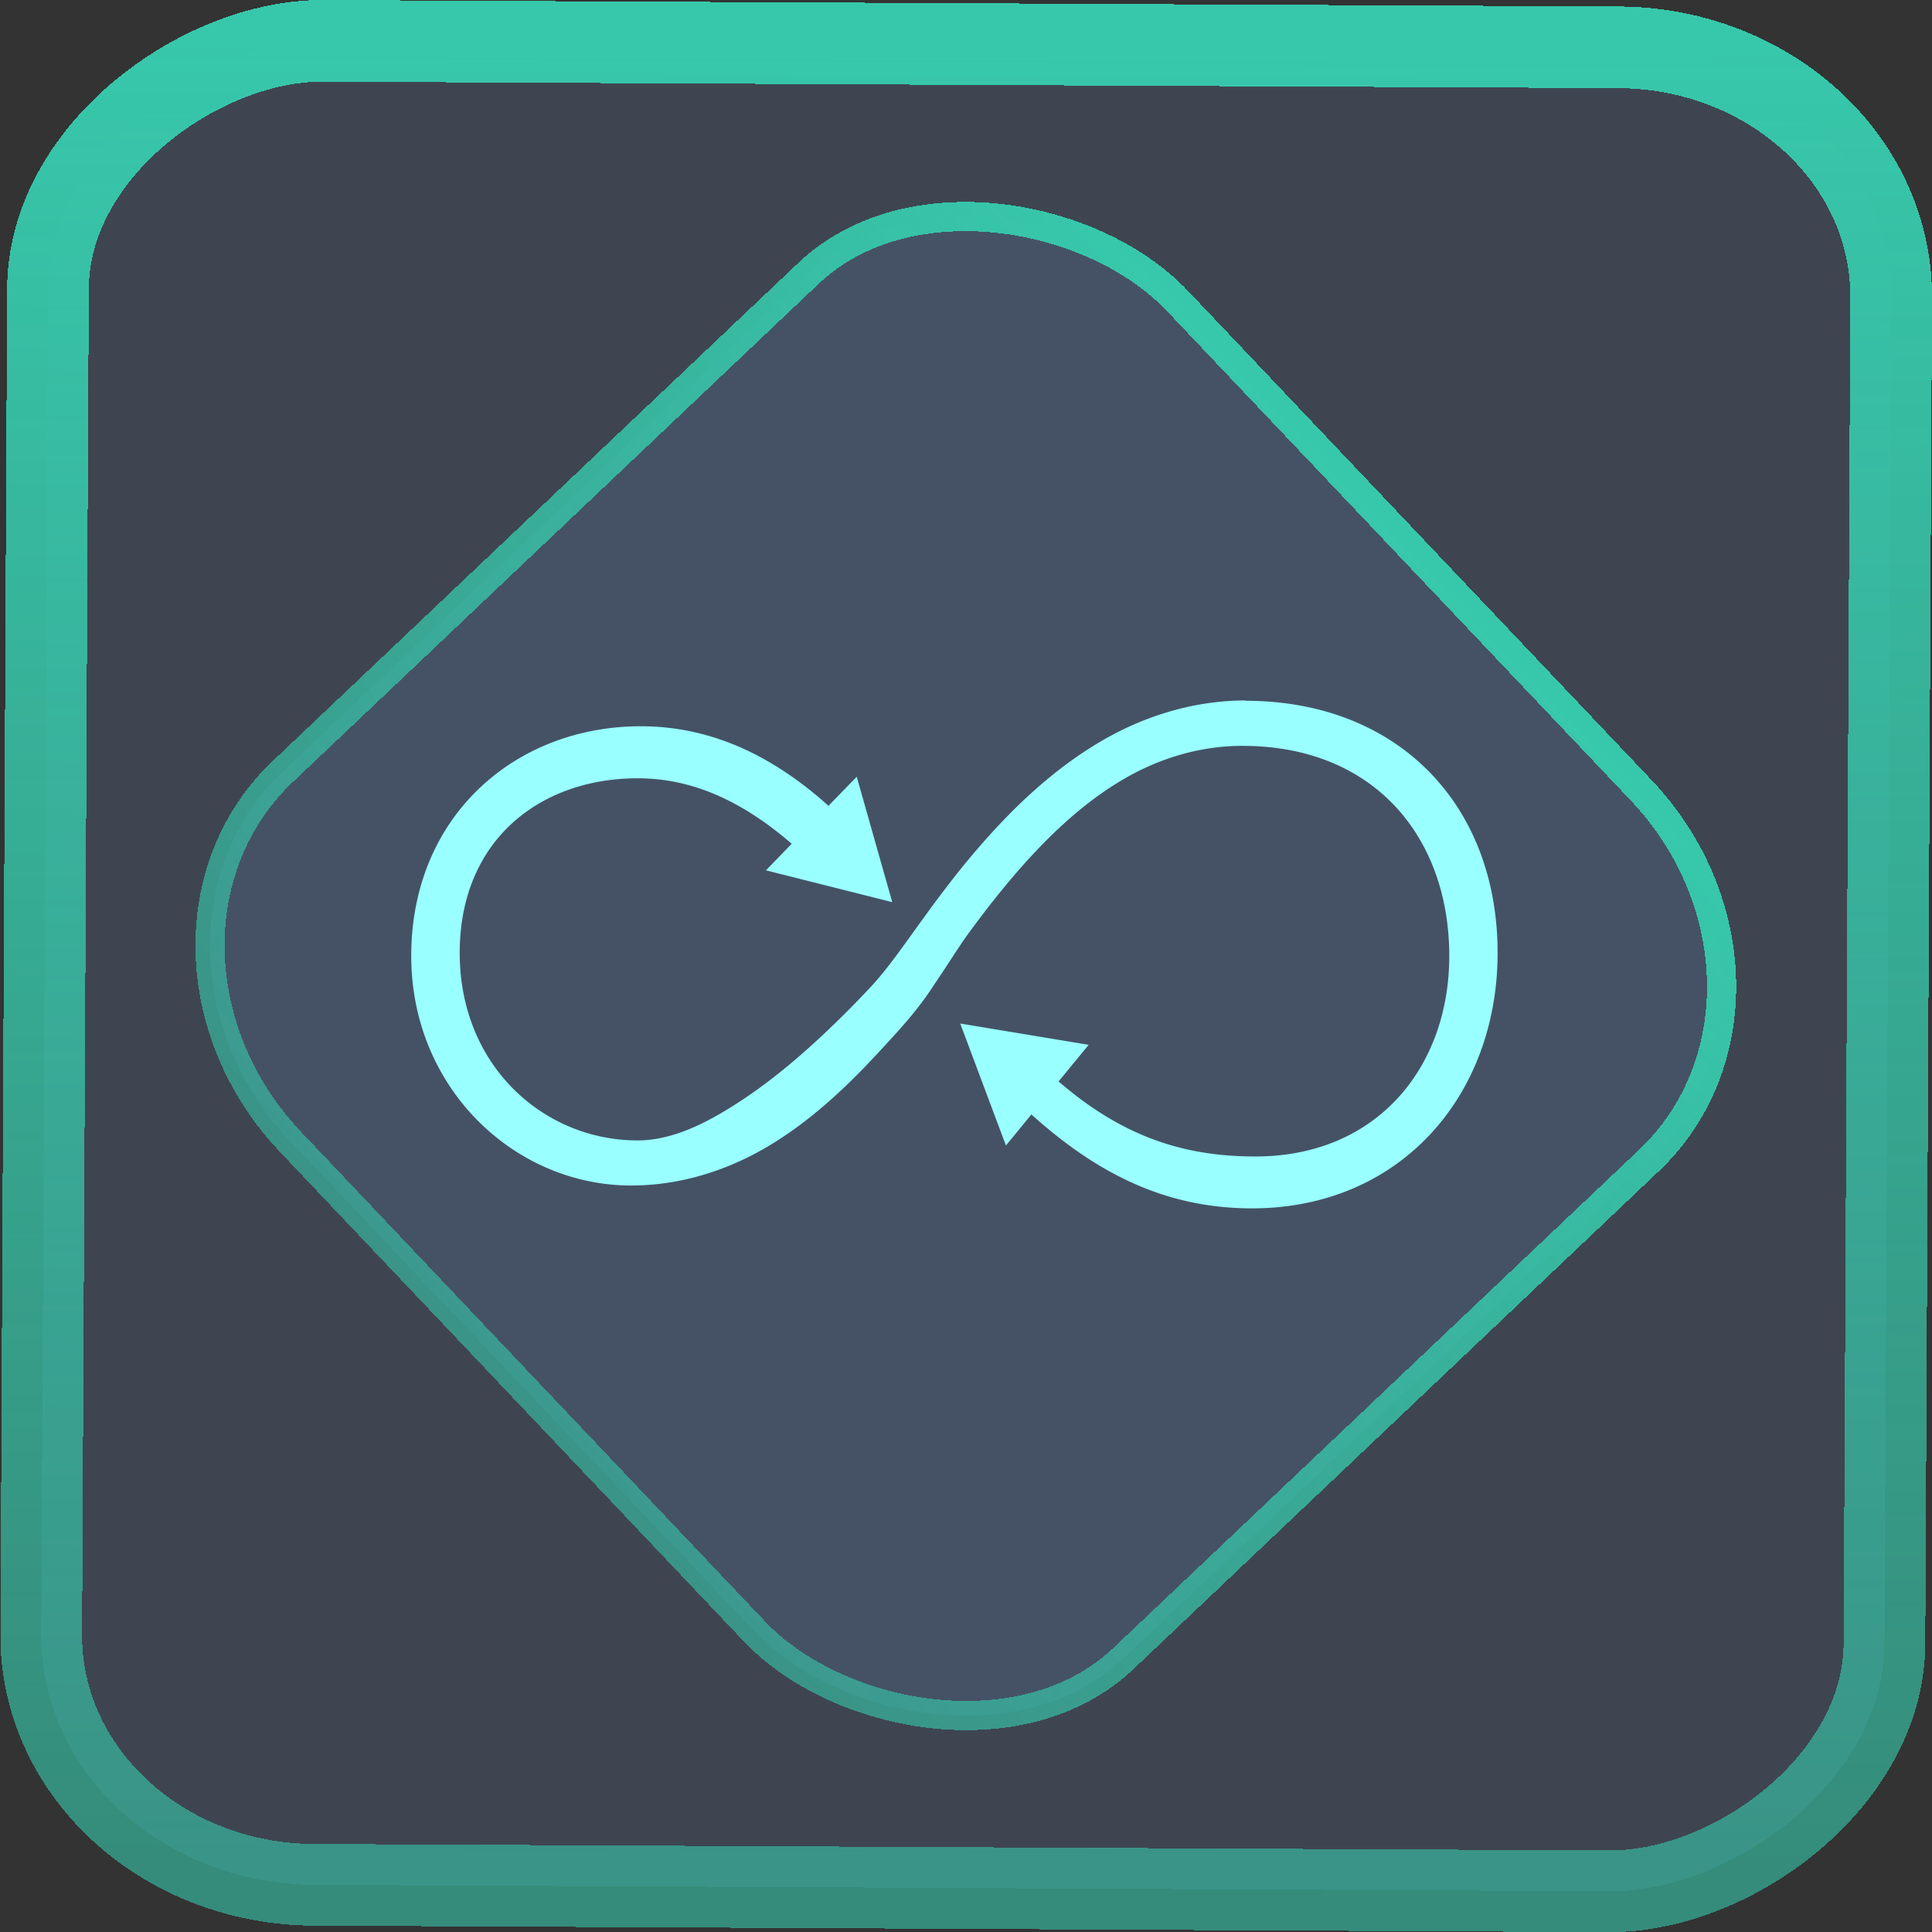 <?xml version="1.0" encoding="UTF-8" standalone="no"?>
<svg
   xmlns:dc="http://purl.org/dc/elements/1.1/"
   xmlns:cc="http://creativecommons.org/ns#"
   xmlns:rdf="http://www.w3.org/1999/02/22-rdf-syntax-ns#"
   xmlns:svg="http://www.w3.org/2000/svg"
   xmlns="http://www.w3.org/2000/svg"
   xmlns:xlink="http://www.w3.org/1999/xlink"
   xmlns:sodipodi="http://sodipodi.sourceforge.net/DTD/sodipodi-0.dtd"
   xmlns:inkscape="http://www.inkscape.org/namespaces/inkscape"
   width="47.286"
   height="47.286"
   version="1.1"
   viewBox="0 0 12.511 12.511"
   id="svg12"
   sodipodi:docname="distributor-logo-Tumbleweed.svg"
   inkscape:version="1.0.1 (3bc2e813f5, 2020-09-07)">
  <rect x="0" y="0" width="12.511" height="12.511" fill="#333333" stroke="none"/>
  <style
     id="style982"></style>
  <defs
     id="defs16">
    <linearGradient
       id="c"
       y1="523.8"
       x1="403.57"
       y2="536.8"
       x2="416.57"
       gradientUnits="userSpaceOnUse"
       gradientTransform="matrix(0.345,0,0,0.345,-134.804,-174.633)">
      <stop
         stop-color="#292c2f"
         id="stop1568" />
      <stop
         offset="1"
         stop-opacity="0"
         id="stop1570" />
    </linearGradient>
    <linearGradient
       xlink:href="#b-2"
       id="linearGradient4189"
       x1="14.369"
       y1="22.522"
       x2="26.522"
       y2="22.522"
       gradientUnits="userSpaceOnUse" />
    <linearGradient
       x1="36"
       gradientUnits="userSpaceOnUse"
       x2="14"
       y2="12"
       y1="44"
       id="b-2">
      <stop
         style="stop-color:#bfc9c9;stop-opacity:1"
         stop-color="#536161"
         id="stop1579" />
      <stop
         style="stop-color:#fbfbfb;stop-opacity:1"
         stop-color="#f4f5f5"
         offset="1"
         id="stop1581" />
    </linearGradient>
    <linearGradient
       xlink:href="#b-2"
       id="linearGradient4428"
       gradientUnits="userSpaceOnUse"
       x1="31.586"
       y1="36.345"
       x2="1.203"
       y2="6.723" />
    <linearGradient
       xlink:href="#b-2"
       id="linearGradient4189-3"
       x1="14.369"
       y1="22.522"
       x2="26.522"
       y2="22.522"
       gradientUnits="userSpaceOnUse"
       gradientTransform="translate(20.842,61.554)" />
    <linearGradient
       xlink:href="#b-2"
       id="linearGradient4428-5"
       gradientUnits="userSpaceOnUse"
       x1="31.586"
       y1="36.345"
       x2="1.203"
       y2="6.723"
       gradientTransform="translate(20.842,61.554)" />
    <linearGradient
       xlink:href="#b-2"
       id="linearGradient4189-3-3"
       x1="14.369"
       y1="22.522"
       x2="26.522"
       y2="22.522"
       gradientUnits="userSpaceOnUse"
       gradientTransform="translate(4.377,4.421)" />
    <linearGradient
       xlink:href="#b-2"
       id="linearGradient4428-5-5"
       gradientUnits="userSpaceOnUse"
       x1="31.586"
       y1="36.345"
       x2="1.203"
       y2="6.723"
       gradientTransform="translate(4.377,4.421)" />
    <linearGradient
       id="linearGradient11"
       inkscape:collect="always">
      <stop
         style="stop-color:#37c8ab;stop-opacity:0.6;"
         offset="0"
         id="stop4-3" />
      <stop
         style="stop-color:#37c8ab;stop-opacity:1;"
         offset="1"
         id="stop11" />
    </linearGradient>
    <filter
       id="filter2917-3"
       x="-0.962"
       y="-0.667"
       width="2.924"
       height="2.335"
       color-interpolation-filters="sRGB">
      <feGaussianBlur
         stdDeviation="0.287"
         id="feGaussianBlur732-5" />
    </filter>
    <filter
       id="filter1"
       x="-0.962"
       y="-0.667"
       width="2.924"
       height="2.335"
       color-interpolation-filters="sRGB">
      <feGaussianBlur
         stdDeviation="0.287"
         id="feGaussianBlur1" />
    </filter>
    <filter
       id="filter2"
       x="-0.962"
       y="-0.667"
       width="2.924"
       height="2.335"
       color-interpolation-filters="sRGB">
      <feGaussianBlur
         stdDeviation="0.287"
         id="feGaussianBlur2" />
    </filter>
    <linearGradient
       inkscape:collect="always"
       xlink:href="#linearGradient11"
       id="linearGradient5"
       x1="-3.821"
       y1="8.601"
       x2="4.28"
       y2="8.601"
       gradientUnits="userSpaceOnUse" />
    <clipPath
       id="SVGID_6_"
       clip-path="url(#SVGID_5_)">
      <path
         id="use26"
         d="M 245.46,129.523 147.569,32.625 c -5.556,-5.502 -16.222,-11.873 -23.7,-14.16 L 84.351,6.382 C 76.872,4.096 66.255,6.773 60.752,12.33 L 47.311,25.908 c -5.5,5.559 -14.502,14.653 -20.005,20.21 l -13.44,13.579 c -5.5,5.558 -8.07,16.206 -5.706,23.658 l 12.483,39.391 c 2.363,7.456 8.843,18.056 14.399,23.556 l 97.89,96.898 c 5.558,5.502 14.605,5.455 20.105,-0.101 l 36.26,-36.63 c 5.504,-5.559 14.503,-14.651 20.005,-20.209 l 36.259,-36.629 c 5.502,-5.56 5.455,-14.606 -0.101,-20.108 z M 67.375,78.783 c -7.198,0 -13.033,-5.835 -13.033,-13.033 0,-7.197 5.835,-13.033 13.033,-13.033 7.197,0 13.033,5.835 13.033,13.033 -0.001,7.198 -5.836,13.033 -13.033,13.033 z" />
    </clipPath>
    <linearGradient
       id="SVGID_7_"
       gradientUnits="userSpaceOnUse"
       x1="128.469"
       y1="247.297"
       x2="128.469"
       y2="5.565"
       gradientTransform="matrix(0.541,-0.02,0.02,0.541,-116.241,-103.534)">
      <stop
         offset="0"
         style="stop-color:#39B54A"
         id="stop31" />
      <stop
         offset="0.082"
         style="stop-color:#45B748"
         id="stop33" />
      <stop
         offset="0.329"
         style="stop-color:#64BE44"
         id="stop35" />
      <stop
         offset="0.569"
         style="stop-color:#7BC241"
         id="stop37" />
      <stop
         offset="0.797"
         style="stop-color:#88C540"
         id="stop39" />
      <stop
         offset="1"
         style="stop-color:#8DC63F"
         id="stop41" />
    </linearGradient>
    <linearGradient
       id="SVGID_8_"
       gradientUnits="userSpaceOnUse"
       x1="518.167"
       y1="703.706"
       x2="489.565"
       y2="183.85"
       gradientTransform="matrix(0.541,-0.02,0.02,0.541,-116.241,-103.534)">
      <stop
         offset="0"
         style="stop-color:#008080;stop-opacity:1;"
         id="stop46" />
      <stop
         offset="0.036"
         style="stop-color:#006838;stop-opacity:0.859"
         id="stop48" />
      <stop
         offset="0.253"
         style="stop-color:#008080;stop-opacity:1"
         id="stop50" />
    </linearGradient>
    <linearGradient
       id="SVGID_9_"
       gradientUnits="userSpaceOnUse"
       x1="136.68"
       y1="229.467"
       x2="136.68"
       y2="39.946"
       gradientTransform="matrix(0.541,-0.02,0.02,0.541,-116.241,-103.534)">
      <stop
         offset="0"
         style="stop-color:#E6E7E8"
         id="stop59-5" />
      <stop
         offset="1"
         style="stop-color:#FFFFFF"
         id="stop61-3" />
    </linearGradient>
    <clipPath
       id="clipPath1"
       clip-path="url(#SVGID_5_)">
      <path
         id="use1"
         d="M 245.46,129.523 147.569,32.625 c -5.556,-5.502 -16.222,-11.873 -23.7,-14.16 L 84.351,6.382 C 76.872,4.096 66.255,6.773 60.752,12.33 L 47.311,25.908 c -5.5,5.559 -14.502,14.653 -20.005,20.21 l -13.44,13.579 c -5.5,5.558 -8.07,16.206 -5.706,23.658 l 12.483,39.391 c 2.363,7.456 8.843,18.056 14.399,23.556 l 97.89,96.898 c 5.558,5.502 14.605,5.455 20.105,-0.101 l 36.26,-36.63 c 5.504,-5.559 14.503,-14.651 20.005,-20.209 l 36.259,-36.629 c 5.502,-5.56 5.455,-14.606 -0.101,-20.108 z M 67.375,78.783 c -7.198,0 -13.033,-5.835 -13.033,-13.033 0,-7.197 5.835,-13.033 13.033,-13.033 7.197,0 13.033,5.835 13.033,13.033 -0.001,7.198 -5.836,13.033 -13.033,13.033 z" />
    </clipPath>
    <clipPath
       id="clipPath2"
       clip-path="url(#SVGID_5_)">
      <path
         id="use2"
         d="M 245.46,129.523 147.569,32.625 c -5.556,-5.502 -16.222,-11.873 -23.7,-14.16 L 84.351,6.382 C 76.872,4.096 66.255,6.773 60.752,12.33 L 47.311,25.908 c -5.5,5.559 -14.502,14.653 -20.005,20.21 l -13.44,13.579 c -5.5,5.558 -8.07,16.206 -5.706,23.658 l 12.483,39.391 c 2.363,7.456 8.843,18.056 14.399,23.556 l 97.89,96.898 c 5.558,5.502 14.605,5.455 20.105,-0.101 l 36.26,-36.63 c 5.504,-5.559 14.503,-14.651 20.005,-20.209 l 36.259,-36.629 c 5.502,-5.56 5.455,-14.606 -0.101,-20.108 z M 67.375,78.783 c -7.198,0 -13.033,-5.835 -13.033,-13.033 0,-7.197 5.835,-13.033 13.033,-13.033 7.197,0 13.033,5.835 13.033,13.033 -0.001,7.198 -5.836,13.033 -13.033,13.033 z" />
    </clipPath>
    <clipPath
       id="clipPath3"
       clip-path="url(#SVGID_5_)">
      <path
         id="use3"
         d="M 245.46,129.523 147.569,32.625 c -5.556,-5.502 -16.222,-11.873 -23.7,-14.16 L 84.351,6.382 C 76.872,4.096 66.255,6.773 60.752,12.33 L 47.311,25.908 c -5.5,5.559 -14.502,14.653 -20.005,20.21 l -13.44,13.579 c -5.5,5.558 -8.07,16.206 -5.706,23.658 l 12.483,39.391 c 2.363,7.456 8.843,18.056 14.399,23.556 l 97.89,96.898 c 5.558,5.502 14.605,5.455 20.105,-0.101 l 36.26,-36.63 c 5.504,-5.559 14.503,-14.651 20.005,-20.209 l 36.259,-36.629 c 5.502,-5.56 5.455,-14.606 -0.101,-20.108 z M 67.375,78.783 c -7.198,0 -13.033,-5.835 -13.033,-13.033 0,-7.197 5.835,-13.033 13.033,-13.033 7.197,0 13.033,5.835 13.033,13.033 -0.001,7.198 -5.836,13.033 -13.033,13.033 z" />
    </clipPath>
    <clipPath
       id="clipPath4"
       clip-path="url(#SVGID_5_)">
      <path
         id="use4"
         d="M 245.46,129.523 147.569,32.625 c -5.556,-5.502 -16.222,-11.873 -23.7,-14.16 L 84.351,6.382 C 76.872,4.096 66.255,6.773 60.752,12.33 L 47.311,25.908 c -5.5,5.559 -14.502,14.653 -20.005,20.21 l -13.44,13.579 c -5.5,5.558 -8.07,16.206 -5.706,23.658 l 12.483,39.391 c 2.363,7.456 8.843,18.056 14.399,23.556 l 97.89,96.898 c 5.558,5.502 14.605,5.455 20.105,-0.101 l 36.26,-36.63 c 5.504,-5.559 14.503,-14.651 20.005,-20.209 l 36.259,-36.629 c 5.502,-5.56 5.455,-14.606 -0.101,-20.108 z M 67.375,78.783 c -7.198,0 -13.033,-5.835 -13.033,-13.033 0,-7.197 5.835,-13.033 13.033,-13.033 7.197,0 13.033,5.835 13.033,13.033 -0.001,7.198 -5.836,13.033 -13.033,13.033 z" />
    </clipPath>
    <clipPath
       id="clipPath5"
       clip-path="url(#SVGID_5_)">
      <path
         id="use5"
         d="M 245.46,129.523 147.569,32.625 c -5.556,-5.502 -16.222,-11.873 -23.7,-14.16 L 84.351,6.382 C 76.872,4.096 66.255,6.773 60.752,12.33 L 47.311,25.908 c -5.5,5.559 -14.502,14.653 -20.005,20.21 l -13.44,13.579 c -5.5,5.558 -8.07,16.206 -5.706,23.658 l 12.483,39.391 c 2.363,7.456 8.843,18.056 14.399,23.556 l 97.89,96.898 c 5.558,5.502 14.605,5.455 20.105,-0.101 l 36.26,-36.63 c 5.504,-5.559 14.503,-14.651 20.005,-20.209 l 36.259,-36.629 c 5.502,-5.56 5.455,-14.606 -0.101,-20.108 z M 67.375,78.783 c -7.198,0 -13.033,-5.835 -13.033,-13.033 0,-7.197 5.835,-13.033 13.033,-13.033 7.197,0 13.033,5.835 13.033,13.033 -0.001,7.198 -5.836,13.033 -13.033,13.033 z" />
    </clipPath>
    <clipPath
       id="clipPath6"
       clip-path="url(#SVGID_5_)">
      <path
         id="use6"
         d="M 245.46,129.523 147.569,32.625 c -5.556,-5.502 -16.222,-11.873 -23.7,-14.16 L 84.351,6.382 C 76.872,4.096 66.255,6.773 60.752,12.33 L 47.311,25.908 c -5.5,5.559 -14.502,14.653 -20.005,20.21 l -13.44,13.579 c -5.5,5.558 -8.07,16.206 -5.706,23.658 l 12.483,39.391 c 2.363,7.456 8.843,18.056 14.399,23.556 l 97.89,96.898 c 5.558,5.502 14.605,5.455 20.105,-0.101 l 36.26,-36.63 c 5.504,-5.559 14.503,-14.651 20.005,-20.209 l 36.259,-36.629 c 5.502,-5.56 5.455,-14.606 -0.101,-20.108 z M 67.375,78.783 c -7.198,0 -13.033,-5.835 -13.033,-13.033 0,-7.197 5.835,-13.033 13.033,-13.033 7.197,0 13.033,5.835 13.033,13.033 -0.001,7.198 -5.836,13.033 -13.033,13.033 z" />
    </clipPath>
    <clipPath
       id="clipPath7"
       clip-path="url(#SVGID_5_)">
      <path
         id="use7"
         d="M 245.46,129.523 147.569,32.625 c -5.556,-5.502 -16.222,-11.873 -23.7,-14.16 L 84.351,6.382 C 76.872,4.096 66.255,6.773 60.752,12.33 L 47.311,25.908 c -5.5,5.559 -14.502,14.653 -20.005,20.21 l -13.44,13.579 c -5.5,5.558 -8.07,16.206 -5.706,23.658 l 12.483,39.391 c 2.363,7.456 8.843,18.056 14.399,23.556 l 97.89,96.898 c 5.558,5.502 14.605,5.455 20.105,-0.101 l 36.26,-36.63 c 5.504,-5.559 14.503,-14.651 20.005,-20.209 l 36.259,-36.629 c 5.502,-5.56 5.455,-14.606 -0.101,-20.108 z M 67.375,78.783 c -7.198,0 -13.033,-5.835 -13.033,-13.033 0,-7.197 5.835,-13.033 13.033,-13.033 7.197,0 13.033,5.835 13.033,13.033 -0.001,7.198 -5.836,13.033 -13.033,13.033 z" />
    </clipPath>
    <linearGradient
       id="SVGID_10_"
       gradientUnits="userSpaceOnUse"
       x1="67.374"
       y1="87.669"
       x2="67.374"
       y2="43.832"
       gradientTransform="matrix(0.541,-0.02,0.02,0.541,-116.241,-103.534)">
      <stop
         offset="0"
         style="stop-color:#777777"
         id="stop104" />
      <stop
         offset="0.207"
         style="stop-color:#7C7C7C"
         id="stop106" />
      <stop
         offset="0.439"
         style="stop-color:#898989"
         id="stop108" />
      <stop
         offset="0.684"
         style="stop-color:#A0A0A0"
         id="stop110" />
      <stop
         offset="0.937"
         style="stop-color:#BFBFBF"
         id="stop112" />
      <stop
         offset="1"
         style="stop-color:#C8C8C8"
         id="stop114" />
    </linearGradient>
    <clipPath
       id="clipPath8"
       clip-path="url(#SVGID_5_)">
      <path
         id="use8"
         d="M 245.46,129.523 147.569,32.625 c -5.556,-5.502 -16.222,-11.873 -23.7,-14.16 L 84.351,6.382 C 76.872,4.096 66.255,6.773 60.752,12.33 L 47.311,25.908 c -5.5,5.559 -14.502,14.653 -20.005,20.21 l -13.44,13.579 c -5.5,5.558 -8.07,16.206 -5.706,23.658 l 12.483,39.391 c 2.363,7.456 8.843,18.056 14.399,23.556 l 97.89,96.898 c 5.558,5.502 14.605,5.455 20.105,-0.101 l 36.26,-36.63 c 5.504,-5.559 14.503,-14.651 20.005,-20.209 l 36.259,-36.629 c 5.502,-5.56 5.455,-14.606 -0.101,-20.108 z M 67.375,78.783 c -7.198,0 -13.033,-5.835 -13.033,-13.033 0,-7.197 5.835,-13.033 13.033,-13.033 7.197,0 13.033,5.835 13.033,13.033 -0.001,7.198 -5.836,13.033 -13.033,13.033 z" />
    </clipPath>
    <linearGradient
       id="SVGID_11_"
       gradientUnits="userSpaceOnUse"
       x1="67.374"
       y1="82.338"
       x2="67.374"
       y2="49.164"
       gradientTransform="matrix(0.541,-0.02,0.02,0.541,-116.241,-103.534)">
      <stop
         offset="0"
         style="stop-color:#C8C8C8"
         id="stop125" />
      <stop
         offset="0.063"
         style="stop-color:#BFBFBF"
         id="stop127" />
      <stop
         offset="0.316"
         style="stop-color:#A0A0A0"
         id="stop129" />
      <stop
         offset="0.561"
         style="stop-color:#898989"
         id="stop131" />
      <stop
         offset="0.793"
         style="stop-color:#7C7C7C"
         id="stop133" />
      <stop
         offset="1"
         style="stop-color:#777777"
         id="stop135" />
    </linearGradient>
    <clipPath
       id="clipPath9"
       clip-path="url(#SVGID_5_)">
      <path
         id="use9"
         d="M 245.46,129.523 147.569,32.625 c -5.556,-5.502 -16.222,-11.873 -23.7,-14.16 L 84.351,6.382 C 76.872,4.096 66.255,6.773 60.752,12.33 L 47.311,25.908 c -5.5,5.559 -14.502,14.653 -20.005,20.21 l -13.44,13.579 c -5.5,5.558 -8.07,16.206 -5.706,23.658 l 12.483,39.391 c 2.363,7.456 8.843,18.056 14.399,23.556 l 97.89,96.898 c 5.558,5.502 14.605,5.455 20.105,-0.101 l 36.26,-36.63 c 5.504,-5.559 14.503,-14.651 20.005,-20.209 l 36.259,-36.629 c 5.502,-5.56 5.455,-14.606 -0.101,-20.108 z M 67.375,78.783 c -7.198,0 -13.033,-5.835 -13.033,-13.033 0,-7.197 5.835,-13.033 13.033,-13.033 7.197,0 13.033,5.835 13.033,13.033 -0.001,7.198 -5.836,13.033 -13.033,13.033 z" />
    </clipPath>
    <clipPath
       id="clipPath10"
       clip-path="url(#SVGID_5_)">
      <path
         id="use10"
         d="M 245.46,129.523 147.569,32.625 c -5.556,-5.502 -16.222,-11.873 -23.7,-14.16 L 84.351,6.382 C 76.872,4.096 66.255,6.773 60.752,12.33 L 47.311,25.908 c -5.5,5.559 -14.502,14.653 -20.005,20.21 l -13.44,13.579 c -5.5,5.558 -8.07,16.206 -5.706,23.658 l 12.483,39.391 c 2.363,7.456 8.843,18.056 14.399,23.556 l 97.89,96.898 c 5.558,5.502 14.605,5.455 20.105,-0.101 l 36.26,-36.63 c 5.504,-5.559 14.503,-14.651 20.005,-20.209 l 36.259,-36.629 c 5.502,-5.56 5.455,-14.606 -0.101,-20.108 z M 67.375,78.783 c -7.198,0 -13.033,-5.835 -13.033,-13.033 0,-7.197 5.835,-13.033 13.033,-13.033 7.197,0 13.033,5.835 13.033,13.033 -0.001,7.198 -5.836,13.033 -13.033,13.033 z" />
    </clipPath>
    <path
       id="path2260"
       d="M 245.46,129.523 147.569,32.625 c -5.556,-5.502 -16.222,-11.873 -23.7,-14.16 L 84.351,6.382 C 76.872,4.096 66.255,6.773 60.752,12.33 L 47.311,25.908 c -5.5,5.559 -14.502,14.653 -20.005,20.21 l -13.44,13.579 c -5.5,5.558 -8.07,16.206 -5.706,23.658 l 12.483,39.391 c 2.363,7.456 8.843,18.056 14.399,23.556 l 97.89,96.898 c 5.558,5.502 14.605,5.455 20.105,-0.101 l 36.26,-36.63 c 5.504,-5.559 14.503,-14.651 20.005,-20.209 l 36.259,-36.629 c 5.502,-5.56 5.455,-14.606 -0.101,-20.108 z M 67.375,78.783 c -7.198,0 -13.033,-5.835 -13.033,-13.033 0,-7.197 5.835,-13.033 13.033,-13.033 7.197,0 13.033,5.835 13.033,13.033 -0.001,7.198 -5.836,13.033 -13.033,13.033 z" />
    <path
       id="path2263"
       d="M 245.46,129.523 147.569,32.625 c -5.556,-5.502 -16.222,-11.873 -23.7,-14.16 L 84.351,6.382 C 76.872,4.096 66.255,6.773 60.752,12.33 L 47.311,25.908 c -5.5,5.559 -14.502,14.653 -20.005,20.21 l -13.44,13.579 c -5.5,5.558 -8.07,16.206 -5.706,23.658 l 12.483,39.391 c 2.363,7.456 8.843,18.056 14.399,23.556 l 97.89,96.898 c 5.558,5.502 14.605,5.455 20.105,-0.101 l 36.26,-36.63 c 5.504,-5.559 14.503,-14.651 20.005,-20.209 l 36.259,-36.629 c 5.502,-5.56 5.455,-14.606 -0.101,-20.108 z M 67.375,78.783 c -7.198,0 -13.033,-5.835 -13.033,-13.033 0,-7.197 5.835,-13.033 13.033,-13.033 7.197,0 13.033,5.835 13.033,13.033 -0.001,7.198 -5.836,13.033 -13.033,13.033 z" />
    <linearGradient
       inkscape:collect="always"
       xlink:href="#linearGradient11"
       id="linearGradient990"
       x1="-12.026"
       y1="6.117"
       x2="-0.085"
       y2="6.117"
       gradientUnits="userSpaceOnUse" />
    <linearGradient
       id="c-3"
       y1="9.178"
       x1="-14.65"
       y2="17.522"
       x2="-6.43"
       gradientUnits="userSpaceOnUse"
       gradientTransform="translate(1.01,-1.022)">
      <stop
         id="stop240" />
      <stop
         offset="1"
         stop-opacity="0"
         id="stop242" />
    </linearGradient>
    <linearGradient
       id="a"
       y1="36.39"
       x1="-2.994"
       y2="23.839"
       x2="-19.1"
       gradientUnits="userSpaceOnUse"
       gradientTransform="matrix(0.993,0,0,0.978,66.871,3.109)">
      <stop
         stop-color="#95a5a6"
         id="stop1166" />
      <stop
         offset="1"
         stop-color="#eff0f1"
         id="stop1168" />
    </linearGradient>
  </defs>
  <sodipodi:namedview
     id="namedview14"
     pagecolor="#000000"
     bordercolor="#666666"
     borderopacity="1.0"
     inkscape:showpageshadow="2"
     inkscape:pageopacity="0.0"
     inkscape:pagecheckerboard="0"
     inkscape:deskcolor="#d1d1d1"
     showgrid="false"
     inkscape:zoom="9.3766817"
     inkscape:cx="61.597145"
     inkscape:cy="35.700059"
     inkscape:window-width="1920"
     inkscape:window-height="988"
     inkscape:window-x="0"
     inkscape:window-y="0"
     inkscape:window-maximized="1"
     inkscape:current-layer="svg12"
     inkscape:document-rotation="0">
    <inkscape:grid
       type="xygrid"
       id="grid244"
       originx="9.959"
       originy="-31.579"
       spacingy="1"
       spacingx="1"
       units="px"
       visible="false" />
  </sodipodi:namedview>
  <rect
     x="-12.195"
     y="0.32"
     width="11.941"
     height="11.936"
     rx="1.612"
     shape-rendering="crispEdges"
     id="rect5-6-7-3"
     ry="1.774"
     transform="matrix(0.005,-1,1,0.005,0,0)"
     style="fill:#80b3ff;fill-opacity:0.15;stroke:url(#linearGradient990);stroke-width:0.529;stroke-miterlimit:4;stroke-dasharray:none;stroke-opacity:1" />
  <rect
     x="-3.72"
     y="4.885"
     width="7.913"
     height="7.912"
     rx="1.612"
     shape-rendering="crispEdges"
     id="rect5-6-6-6-6"
     style="fill:#80b3ff;fill-opacity:0.122;stroke:url(#linearGradient5);stroke-width:0.189;stroke-opacity:1;stroke-miterlimit:4;stroke-dasharray:none"
     ry="1.774"
     transform="matrix(0.726,-0.688,0.688,0.726,0,0)" />
  <path
     d="m 8.066,4.536 c -0.322,0 -0.636,0.093 -0.915,0.252 -0.271,0.155 -0.508,0.364 -0.719,0.594 a 5.129,5.129 0 0 0 -0.24,0.282 8.132,8.132 0 0 0 -0.215,0.286 c -0.036,0.049 -0.071,0.098 -0.107,0.148 -0.071,0.098 -0.143,0.197 -0.225,0.286 a 6.298,6.298 0 0 1 -0.235,0.24 c -0.2,0.194 -0.414,0.379 -0.65,0.529 -0.187,0.119 -0.405,0.232 -0.631,0.232 -0.607,0 -1.152,-0.482 -1.152,-1.214 0,-0.733 0.523,-1.131 1.152,-1.131 0.364,0 0.686,0.155 0.998,0.424 l -0.167,0.172 0.409,0.103 0.409,0.103 -0.115,-0.406 -0.115,-0.406 -0.183,0.188 C 5.046,4.932 4.648,4.703 4.15,4.703 c -0.817,0 -1.487,0.586 -1.487,1.487 0,0.858 0.67,1.487 1.424,1.487 0.312,0 0.614,-0.093 0.882,-0.251 0.24,-0.142 0.45,-0.328 0.642,-0.528 0.065,-0.068 0.128,-0.137 0.191,-0.206 0.081,-0.09 0.157,-0.18 0.225,-0.282 l 0.09,-0.135 c 0.055,-0.083 0.106,-0.165 0.165,-0.245 0.109,-0.148 0.223,-0.293 0.345,-0.43 0.206,-0.23 0.438,-0.444 0.713,-0.59 0.218,-0.115 0.459,-0.18 0.705,-0.18 0.859,0 1.34,0.597 1.34,1.361 0,0.712 -0.461,1.298 -1.256,1.298 -0.455,0 -0.854,-0.123 -1.274,-0.486 l 0.195,-0.237 -0.416,-0.069 -0.416,-0.069 0.148,0.395 0.148,0.395 0.165,-0.201 c 0.407,0.366 0.851,0.608 1.428,0.608 0.963,0 1.591,-0.733 1.591,-1.654 0,-0.963 -0.649,-1.633 -1.633,-1.633"
     id="path2-3"
     style="fill:#99ffff;fill-opacity:1;stroke-width:0.087" />
</svg>
